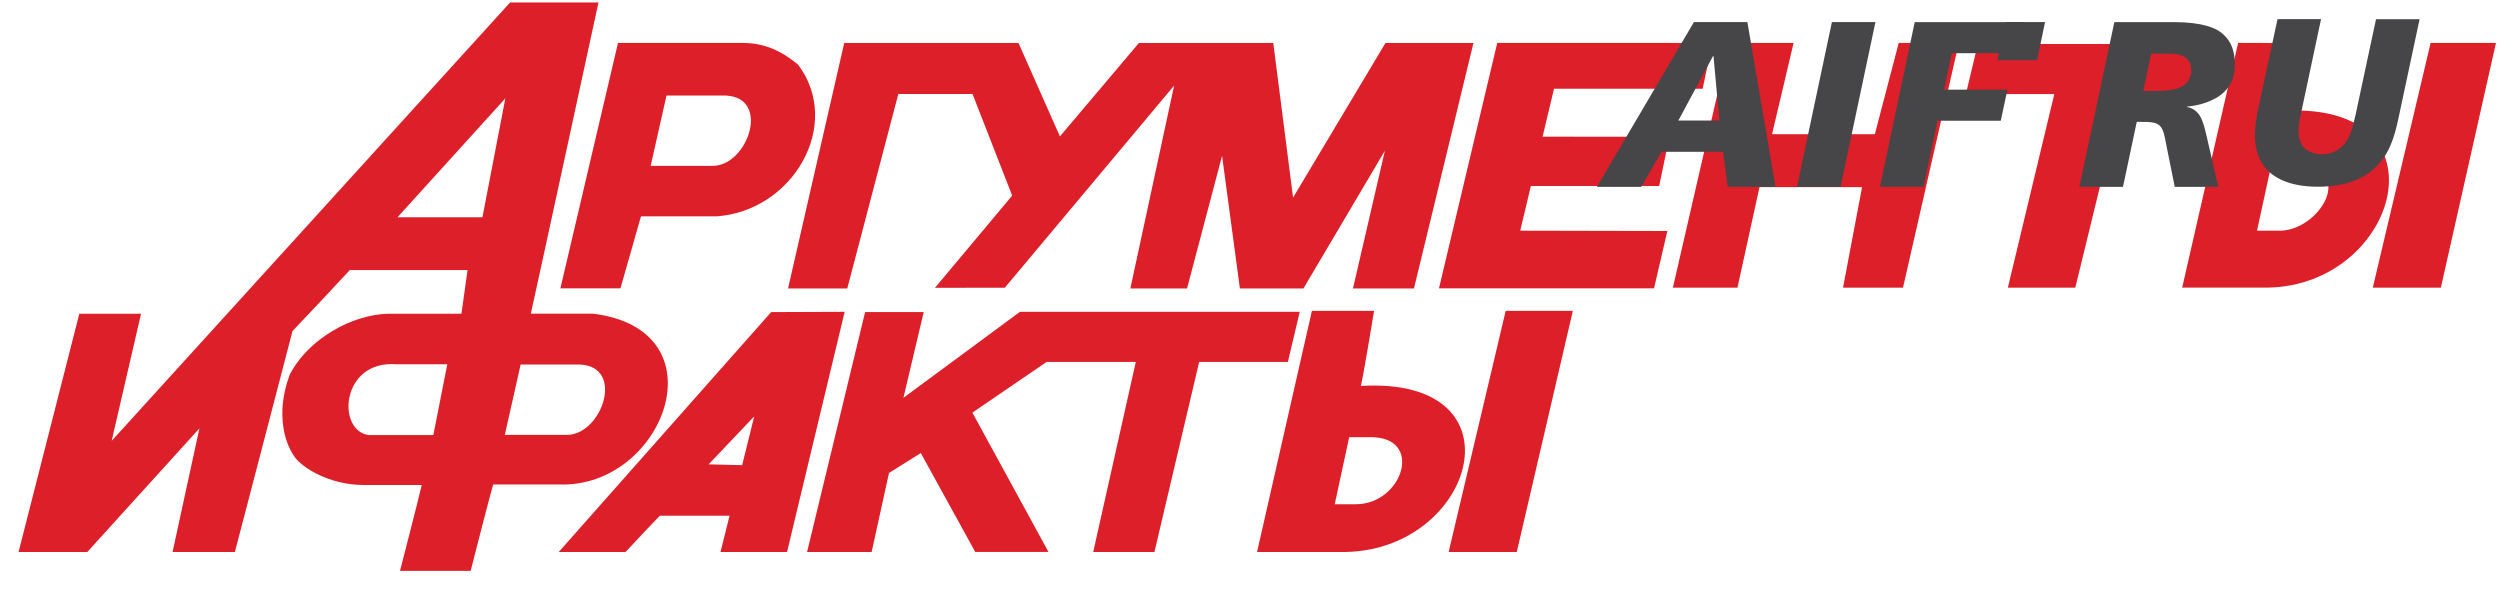 <svg width="110" height="26" viewBox="0 0 110 26" fill="none" xmlns="http://www.w3.org/2000/svg">
<g clip-path="url(#clip0_0:127)">
<path d="M106.947 1.889L104.403 12.657H107.398L109.822 1.889H106.947ZM97.808 1.935H87.025L86.499 4.139H90.389L88.346 12.657H91.313L93.39 4.137H97.287L97.808 1.935ZM100.553 4.873C100.691 4.227 101.207 1.896 101.207 1.896L98.477 1.887L96.016 12.655H99.793C105.551 12.548 107.801 4.522 100.553 4.873ZM100.215 10.15C100.215 10.15 99.834 10.15 99.309 10.15L99.948 7.202C100.329 7.202 100.133 7.202 100.862 7.202C103.836 7.281 102.056 10.239 100.215 10.15ZM28.629 7.298L29.326 4.205C29.736 4.205 31.946 4.205 31.946 4.205C33.926 4.304 32.901 7.298 31.357 7.298C31.36 7.298 29.247 7.298 28.629 7.298ZM26.08 13.8C26.08 13.8 23.974 13.8 23.357 13.8C23.533 13.035 26.333 0.108 26.333 0.108H22.445L4.913 19.399L6.206 13.805H3.49L0.817 24.287H3.842L8.774 18.849L7.593 24.287H10.335C10.335 24.287 12.836 14.714 12.87 14.566C12.964 14.479 15.238 12.059 15.393 11.882H20.573L20.303 13.805C19.891 13.805 17.093 13.805 17.093 13.805C15.504 13.832 13.56 14.905 12.747 16.487C12.585 16.928 12.448 17.458 12.426 18.02C12.402 18.699 12.525 19.435 12.911 20.026C13.244 20.586 14.537 21.339 15.974 21.339C15.974 21.339 17.764 21.339 18.557 21.339C18.417 21.957 17.6 25.118 17.6 25.118H20.709C20.709 25.118 21.565 21.758 21.7 21.317C22.11 21.317 24.606 21.317 24.606 21.317C29.218 21.48 31.854 14.505 26.08 13.8ZM19.066 19.144C18.625 19.144 16.222 19.144 16.222 19.144C14.799 18.943 15.007 15.855 17.419 16.027C17.419 16.027 19.095 16.027 19.681 16.027L19.066 19.144ZM21.227 9.561H17.489L22.235 4.328L21.227 9.561ZM22.211 19.135L22.908 16.041C23.318 16.041 25.532 16.041 25.532 16.041C27.51 16.14 26.485 19.135 24.942 19.135C24.942 19.135 22.831 19.135 22.211 19.135ZM33.931 13.732L24.585 24.287H27.525C27.525 24.287 28.851 22.868 29.035 22.693H32.1L31.702 24.287H34.63L37.165 13.72L33.931 13.732ZM32.655 20.467L31.181 20.431L33.185 18.321L32.655 20.467ZM27.3 12.688L28.203 9.52C28.644 9.52 31.521 9.52 31.521 9.52C34.888 9.292 37.1 5.484 35.113 2.841C34.449 2.296 33.692 1.874 32.611 1.889H27.192L24.657 12.688H27.3ZM73.004 8.183L73.453 6.017L67.874 6.014L68.376 3.905H74.917L75.341 1.889H65.879L63.315 12.688H72.777L73.364 10.164L66.89 10.15L67.358 8.183H73.004ZM66.251 13.677L63.74 24.287H66.738L69.205 13.677H66.251ZM82.493 5.905H77.97L78.918 1.889H76.084L73.607 12.657H76.448L77.418 8.233H81.931L81.094 12.657H83.732L86.188 1.889H83.544L82.493 5.905ZM37.281 12.688L39.526 4.137H42.792L44.536 8.607L41.138 12.664L44.213 12.659L51.661 3.766L49.736 12.691H52.23L53.771 6.857L54.555 12.691H57.351L60.935 6.632L59.531 12.691H62.215L64.832 1.891H60.961L56.895 8.694L56.024 1.891H50.112L46.637 6.002L44.813 1.891H37.146L34.674 12.691H37.281V12.688ZM59.881 16.981C60.023 16.334 60.46 13.677 60.46 13.677H57.724L55.31 24.287H59.218C64.912 24.171 67.119 16.557 59.881 16.981ZM59.635 22.187C59.635 22.187 59.258 22.187 58.728 22.187L59.365 19.236C59.746 19.236 59.553 19.236 60.284 19.236C62.683 19.203 61.728 22.204 59.635 22.187ZM44.879 13.72L39.751 17.504L40.643 13.732H38.065L35.511 24.287H38.352L39.116 20.811L40.515 19.934L42.91 24.285H46.133L42.785 18.156L46.051 15.925H49.975L48.101 24.287H50.795L52.763 15.925H56.666L57.189 13.72H44.879Z" fill="#DC1F28"/>
<path d="M75.394 2.466H75.373L73.848 5.302H75.652L75.394 2.466ZM74.533 0.971H76.885L78.122 8.221H76.017L75.814 6.678H73.113L72.211 8.221H70.264L74.533 0.971Z" fill="#464648"/>
<path d="M82.519 0.971L80.985 8.221H79.068L80.604 0.971H82.519Z" fill="#464648"/>
<path d="M84.248 0.973H89.067L88.78 2.34H85.879L85.539 3.946H88.325L88.035 5.312H85.252L84.634 8.221H82.717L84.248 0.973Z" fill="#464648"/>
<path d="M88.24 0.971H89.982L89.632 2.65H87.888L88.24 0.971Z" fill="#464648"/>
<path d="M94.306 4.001H94.926C95.587 4.001 95.874 3.876 96.009 3.803C96.359 3.607 96.415 3.275 96.415 3.088C96.415 2.766 96.248 2.604 96.197 2.56C95.978 2.374 95.606 2.364 95.525 2.364H94.651L94.306 4.001ZM93.031 0.973H95.64C96.935 0.973 97.476 1.242 97.71 1.419C98.255 1.824 98.332 2.403 98.332 2.839C98.332 3.386 98.178 3.822 97.7 4.186C97.184 4.566 96.506 4.668 96.236 4.689V4.709C96.516 4.76 96.721 4.939 96.844 5.186C96.887 5.278 96.981 5.486 97.092 5.995L97.606 8.221H95.689L95.317 6.378C95.249 6.027 95.204 5.683 95.018 5.52C94.844 5.363 94.545 5.363 94.203 5.363H94.017L93.412 8.221H91.492L93.031 0.973Z" fill="#464648"/>
<path d="M105.522 5.251C105.346 6.06 105.119 6.877 104.366 7.499C103.614 8.119 102.663 8.216 101.995 8.216C101.397 8.216 100.488 8.134 99.846 7.565C99.571 7.313 99.217 6.85 99.217 5.937C99.217 5.44 99.342 4.851 99.407 4.57L100.211 0.842H102.126L101.252 4.953C101.224 5.079 101.139 5.43 101.139 5.784C101.139 6.126 101.252 6.382 101.407 6.528C101.573 6.685 101.851 6.787 102.171 6.787C102.666 6.787 102.955 6.55 103.107 6.382C103.375 6.094 103.491 5.753 103.648 5.038L104.545 0.845H106.462L105.522 5.251Z" fill="#464648"/>
</g>
<defs>
<clipPath id="clip0_0:127">
<rect width="109" height="25" fill="white" transform="matrix(1 0 0 -1 0.817 25.118)"/>
</clipPath>
</defs>
</svg>
